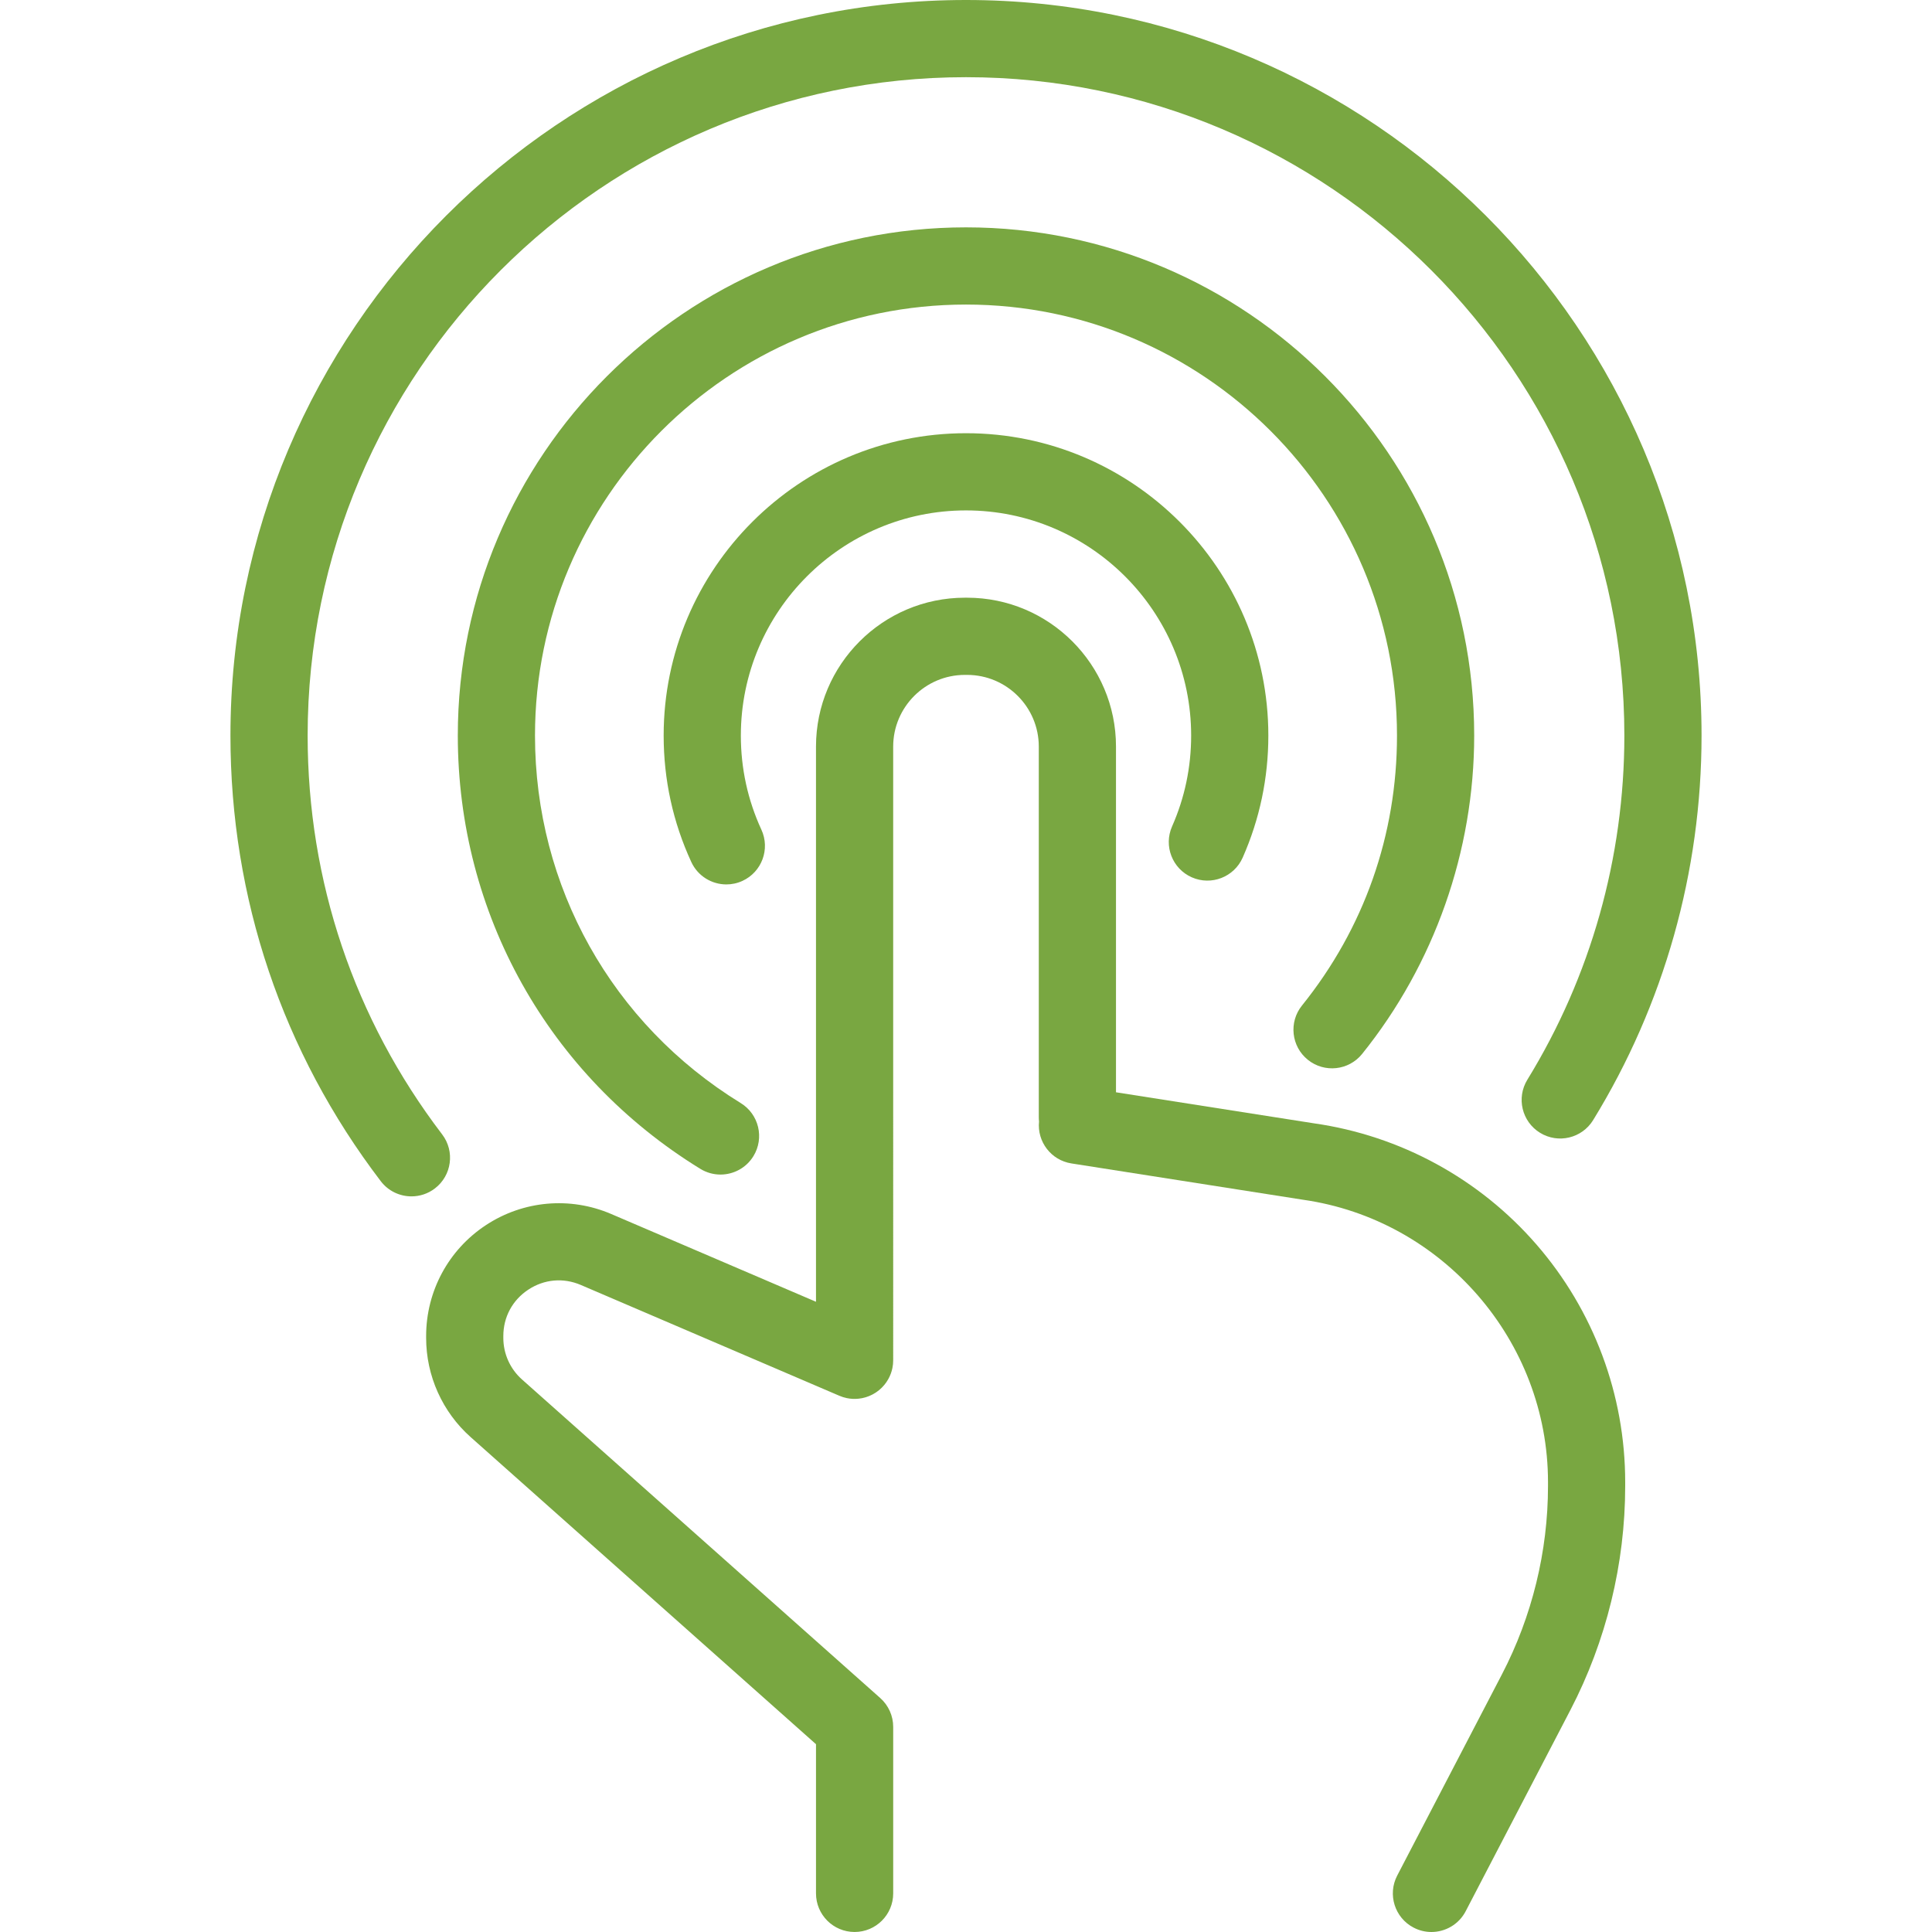 <?xml version="1.0" encoding="iso-8859-1"?>
<!-- Generator: Adobe Illustrator 17.1.0, SVG Export Plug-In . SVG Version: 6.00 Build 0)  -->
<!DOCTYPE svg PUBLIC "-//W3C//DTD SVG 1.1//EN" "http://www.w3.org/Graphics/SVG/1.1/DTD/svg11.dtd">
<svg xmlns="http://www.w3.org/2000/svg" xmlns:xlink="http://www.w3.org/1999/xlink" version="1.1" id="Capa_1" x="0px" y="0px" viewBox="0 0 375.418 375.418" style="enable-background:new 0 0 375.418 375.418;" xml:space="preserve" width="512px" height="512px">
<g>
	<path d="M255.348,218.284l-38.493-6.036v-67.175c0-15.952-12.978-28.93-28.93-28.93h-0.433   c-15.953,0-28.931,12.978-28.931,28.93v107.881l-39.794-17.055c-7.996-3.427-17.104-2.614-24.366,2.176   c-7.262,4.788-11.597,12.841-11.597,21.539v0.363c0,7.361,3.155,14.389,8.656,19.28l67.102,59.669v28.989   c0,4.143,3.358,7.5,7.5,7.5s7.5-3.357,7.5-7.5V335.56c0-2.142-0.916-4.182-2.516-5.604l-69.618-61.906   c-2.303-2.048-3.624-4.989-3.624-8.071v-0.363c0-3.695,1.77-6.982,4.855-9.017s6.803-2.366,10.2-0.911l50.247,21.534   c0.457,0.196,0.937,0.35,1.435,0.453c0.756,0.157,1.518,0.192,2.263,0.117c0.08-0.008,0.157-0.023,0.236-0.033   c0.16-0.021,0.319-0.042,0.477-0.073c0.13-0.026,0.256-0.061,0.383-0.093c0.104-0.026,0.21-0.05,0.313-0.081   c0.144-0.043,0.284-0.095,0.424-0.146c0.086-0.031,0.173-0.06,0.257-0.094c0.137-0.056,0.269-0.12,0.402-0.184   c0.087-0.041,0.174-0.08,0.259-0.125c0.117-0.062,0.23-0.131,0.343-0.199c0.098-0.058,0.196-0.114,0.291-0.177   c0.093-0.061,0.181-0.128,0.271-0.193c0.109-0.079,0.218-0.157,0.323-0.242c0.073-0.059,0.141-0.123,0.211-0.184   c0.113-0.099,0.226-0.197,0.333-0.303c0.062-0.061,0.119-0.126,0.178-0.189c0.106-0.112,0.212-0.223,0.311-0.342   c0.065-0.078,0.124-0.161,0.186-0.241c0.084-0.109,0.169-0.216,0.247-0.33c0.087-0.127,0.165-0.26,0.244-0.393   c0.044-0.074,0.092-0.145,0.134-0.221c0.36-0.651,0.627-1.36,0.781-2.112c0.104-0.503,0.152-1.01,0.152-1.512V145.073   c0-7.681,6.249-13.93,13.931-13.93h0.433c7.681,0,13.93,6.249,13.93,13.93v72.025c0,0.277,0.017,0.549,0.047,0.818   c-0.396,3.934,2.339,7.537,6.292,8.156l44.881,7.037c0.035,0.006,0.071,0.011,0.106,0.017   c27.148,3.857,47.621,27.444,47.621,54.866v0.766c0,12.69-3.097,25.349-8.957,36.606L271.5,364.453   c-1.912,3.675-0.484,8.203,3.19,10.115c1.106,0.576,2.29,0.85,3.457,0.85c2.708,0,5.323-1.472,6.659-4.039l20.345-39.088   c6.968-13.388,10.651-28.44,10.651-43.532v-0.766c0-16.958-6.122-33.351-17.237-46.158   C287.461,229.042,272.116,220.68,255.348,218.284z" fill="#79a741"/>
	<path d="M231.583,170.476c3.79,1.673,8.217-0.041,9.891-3.83c3.308-7.49,4.985-15.47,4.985-23.716   c0-32.395-26.355-58.75-58.75-58.75s-58.75,26.355-58.75,58.75c0,8.569,1.806,16.834,5.369,24.564   c1.265,2.746,3.979,4.363,6.816,4.363c1.05,0,2.118-0.222,3.134-0.69c3.762-1.733,5.406-6.188,3.672-9.95   c-2.649-5.748-3.992-11.9-3.992-18.287c0-24.124,19.626-43.75,43.75-43.75s43.75,19.626,43.75,43.75   c0,6.146-1.247,12.086-3.707,17.655C226.079,164.374,227.794,168.803,231.583,170.476z" fill="#79a741"/>
	<path d="M254.137,205.937c3.228,2.598,7.948,2.085,10.545-1.141c14.043-17.452,21.777-39.424,21.777-61.866   c0-54.451-44.299-98.75-98.75-98.75s-98.75,44.299-98.75,98.75c0,34.593,17.617,66.068,47.126,84.196   c1.224,0.752,2.58,1.11,3.918,1.11c2.521,0,4.982-1.271,6.398-3.575c2.168-3.529,1.064-8.148-2.465-10.316   c-25.033-15.378-39.978-42.075-39.978-71.415c0-46.18,37.57-83.75,83.75-83.75s83.75,37.57,83.75,83.75   c0,19.311-6.385,37.451-18.464,52.462C250.398,198.619,250.909,203.34,254.137,205.937z" fill="#79a741"/>
	<path d="M85.915,220.426C68.817,198.005,59.78,171.207,59.78,142.93C59.78,72.389,117.168,15,187.709,15   s127.929,57.389,127.929,127.93c0,23.682-6.518,46.807-18.849,66.875c-2.168,3.529-1.065,8.148,2.464,10.316   c3.529,2.169,8.148,1.065,10.316-2.463c13.783-22.433,21.069-48.272,21.069-74.729C330.638,64.118,266.521,0,187.709,0   S44.78,64.118,44.78,142.93c0,31.592,10.1,61.535,29.208,86.592c1.476,1.936,3.709,2.952,5.969,2.952   c1.586,0,3.184-0.5,4.542-1.536C87.792,228.426,88.427,223.72,85.915,220.426z" fill="#79a741"/>
</g>
<g>
</g>
<g>
</g>
<g>
</g>
<g>
</g>
<g>
</g>
<g>
</g>
<g>
</g>
<g>
</g>
<g>
</g>
<g>
</g>
<g>
</g>
<g>
</g>
<g>
</g>
<g>
</g>
<g>
</g>
</svg>
